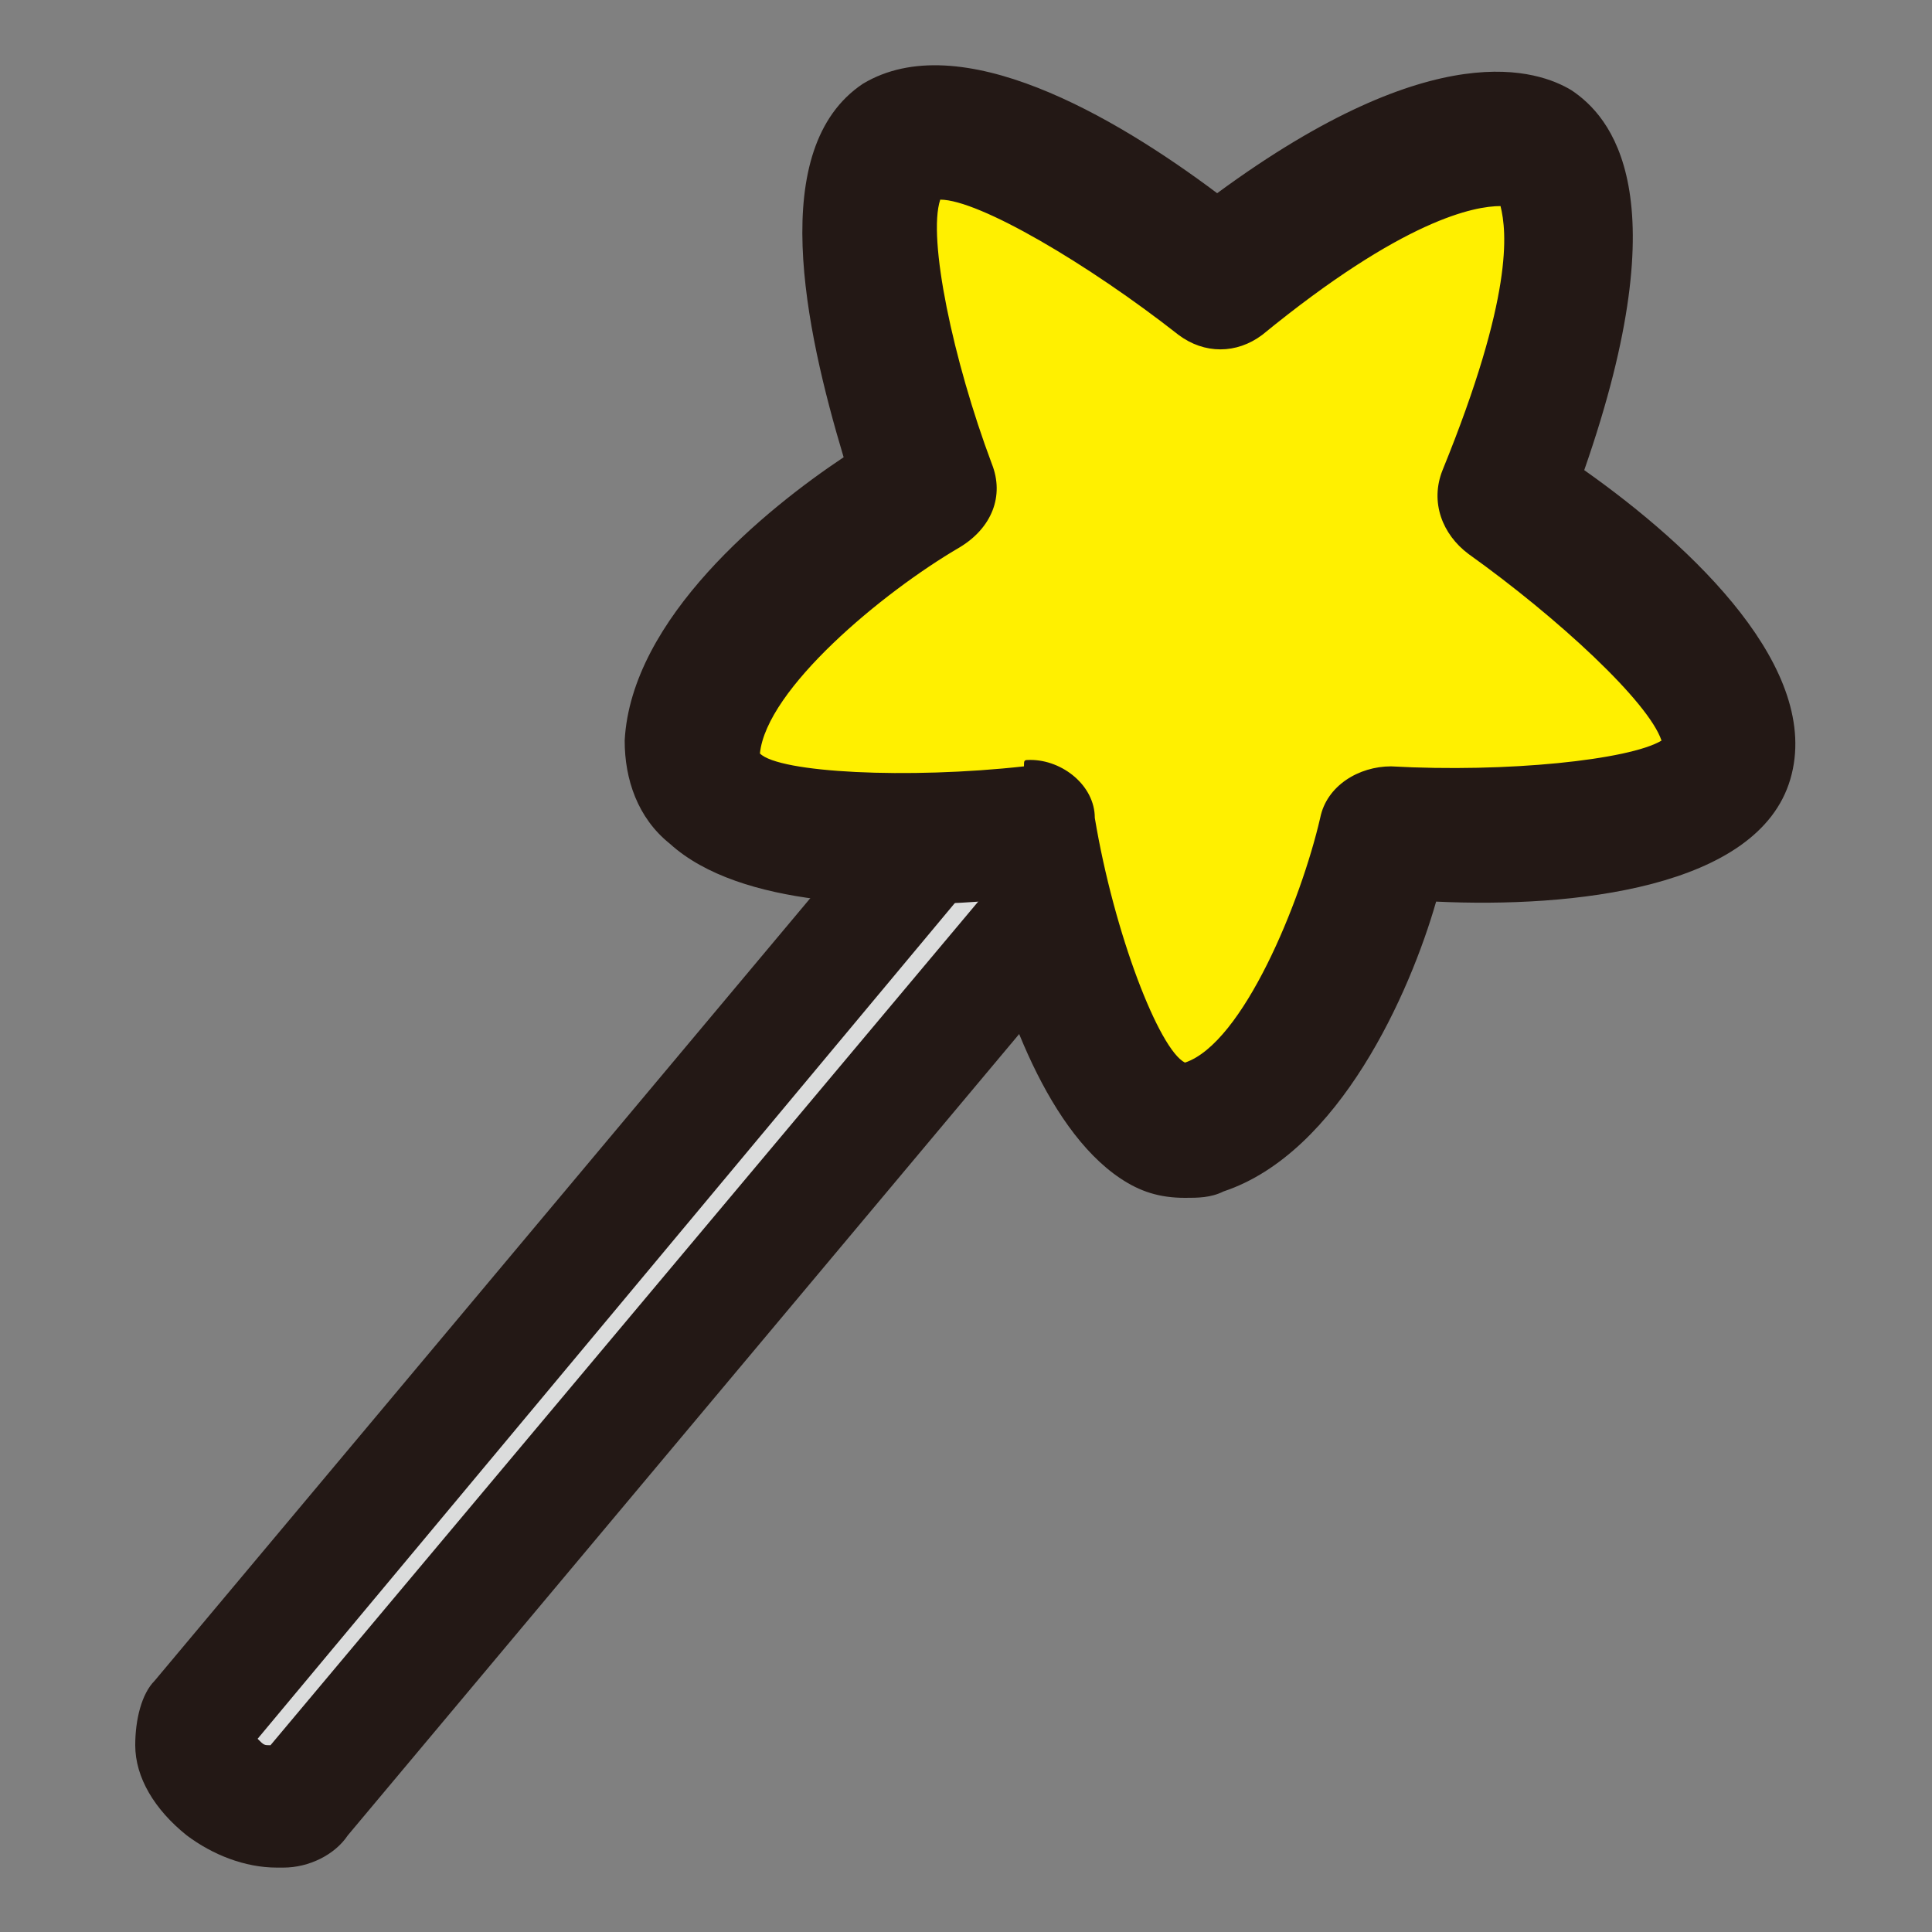 <?xml version="1.0" encoding="utf-8"?>
<!-- Generator: Adobe Illustrator 23.1.0, SVG Export Plug-In . SVG Version: 6.00 Build 0)  -->
<svg version="1.1" id="레이어_1" xmlns="http://www.w3.org/2000/svg" xmlns:xlink="http://www.w3.org/1999/xlink" x="0px"
	 y="0px" width="30px" height="30px" viewBox="0 0 30 30" style="enable-background:new 0 0 30 30;" xml:space="preserve">
<rect x="0" y="0" width="30" height="30" fill="#808080" stroke="none"/>
<g>
	<g>
		<path style="fill:#DBDCDC;" d="M4.7,27.9c-0.2,0.3-0.8,0.2-1.2-0.2c-0.4-0.4-0.6-0.9-0.4-1.1L18.6,8.2c0.2-0.3,0.8-0.2,1.2,0.2
			c0.4,0.4,0.6,0.9,0.4,1.1L4.7,27.9z"/>
	</g>
	<g>
		<path style="fill:#231815;" d="M4.3,29c-0.5,0-1-0.2-1.4-0.5c-0.5-0.4-0.8-0.9-0.8-1.4c0-0.4,0.1-0.8,0.3-1L17.9,7.6
			c0.6-0.7,1.6-0.7,2.5,0c0.8,0.7,1.1,1.8,0.5,2.4L5.4,28.5c-0.2,0.3-0.6,0.5-1,0.5C4.4,29,4.4,29,4.3,29z M4,27C4,27,4.1,27,4,27
			c0.1,0.1,0.1,0.1,0.2,0.1l15.1-18c0,0,0,0-0.1-0.1c0,0-0.1,0-0.1-0.1L4,27z"/>
	</g>
	<g>
		<path style="fill:#FFF000;" d="M26.8,11.8c0.4-1.4-3.5-4.1-3.5-4.1c1.9-4.7,0.5-5.4,0.5-5.4s-1.3-1-5,2c0,0-3.7-3-4.9-2.2
			c-1.3,0.8,0.4,5.4,0.4,5.4s-3.5,2-3.6,4c-0.1,2,5.2,1.3,5.2,1.3s0.8,5.3,2.7,4.7c1.9-0.7,2.8-4.6,2.8-4.6S26.4,13.2,26.8,11.8"/>
	</g>
	<g>
		<path style="fill:#231815;" d="M18.4,18.6c-0.4,0-0.7-0.1-1-0.3c-1.2-0.8-1.9-2.9-2.2-4.3c-1.4,0.1-3.7,0.1-4.8-0.9
			c-0.5-0.4-0.7-1-0.7-1.6c0.1-1.9,2.2-3.6,3.4-4.4c-0.6-2-1.2-4.8,0.3-5.8c1.5-0.9,3.9,0.5,5.5,1.7c3.4-2.5,5-1.9,5.5-1.6
			c0.6,0.4,1.7,1.6,0.2,5.9c1.7,1.2,3.7,3.1,3.2,4.8c0,0,0,0,0,0c-0.5,1.7-3.4,2-5.5,1.9c-0.4,1.4-1.5,3.9-3.3,4.5
			C18.8,18.6,18.6,18.6,18.4,18.6z M16,11.8c0.5,0,1,0.4,1,0.9c0.3,1.8,1,3.6,1.4,3.8c0.9-0.3,1.8-2.5,2.1-3.8
			c0.1-0.5,0.6-0.8,1.1-0.8c1.8,0.1,3.7-0.1,4.2-0.4c-0.2-0.6-1.6-1.9-3-2.9c-0.4-0.3-0.6-0.8-0.4-1.3c1.1-2.7,1-3.7,0.9-4.1
			c-0.4,0-1.5,0.2-3.7,2c-0.4,0.3-0.9,0.3-1.3,0c-1.4-1.1-3.1-2.1-3.7-2.1c-0.2,0.6,0.2,2.5,0.8,4.1c0.2,0.5,0,1-0.5,1.3
			c-1.2,0.7-3,2.2-3.1,3.2c0.3,0.3,2.3,0.4,4.1,0.2C15.9,11.8,15.9,11.8,16,11.8z M26.8,11.8L26.8,11.8L26.8,11.8z M23.4,3.2
			C23.4,3.2,23.4,3.2,23.4,3.2C23.4,3.2,23.4,3.2,23.4,3.2z M23.4,3.2C23.4,3.2,23.4,3.2,23.4,3.2C23.4,3.2,23.4,3.2,23.4,3.2z"/>
	</g>
</g>
<g>
</g>
<g>
</g>
<g>
</g>
<g>
</g>
<g>
</g>
<g>
</g>
<g>
</g>
<g>
</g>
<g>
</g>
<g>
</g>
<g>
</g>
<g>
</g>
<g>
</g>
<g>
</g>
<g>
</g>
</svg>
